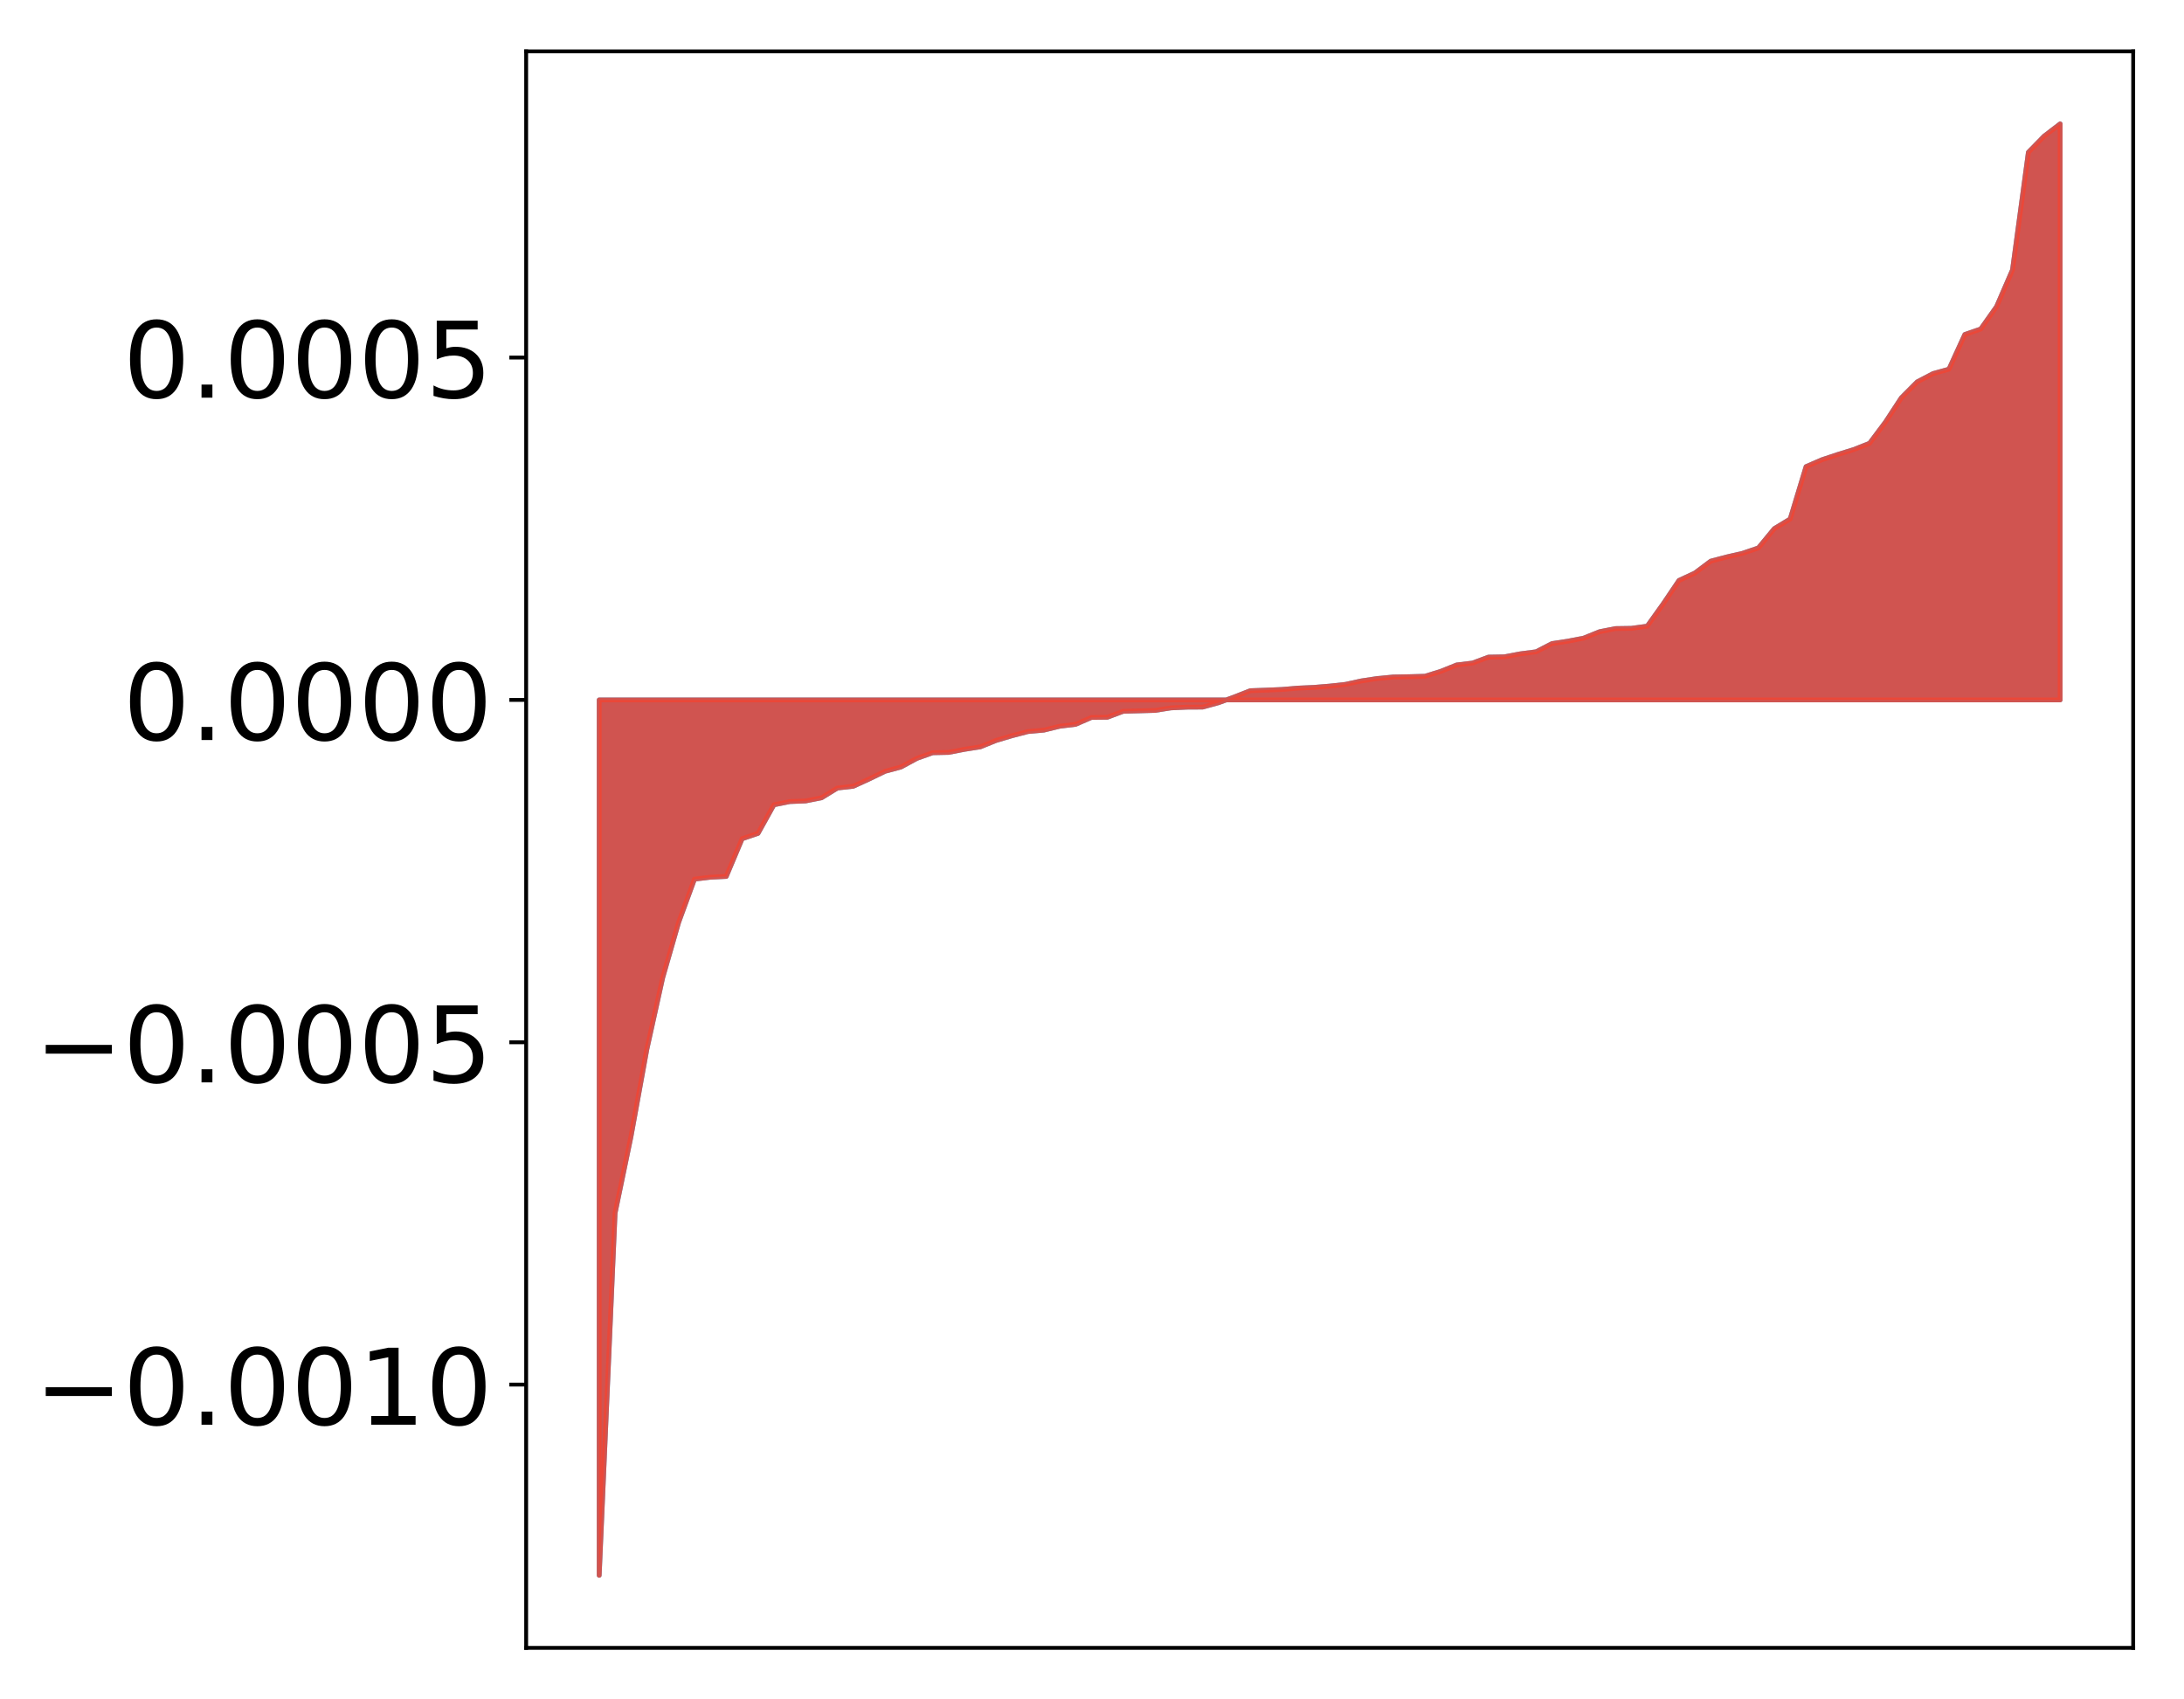 <?xml version="1.0" encoding="utf-8" standalone="no"?>
<!DOCTYPE svg PUBLIC "-//W3C//DTD SVG 1.1//EN"
  "http://www.w3.org/Graphics/SVG/1.1/DTD/svg11.dtd">
<!-- Created with matplotlib (http://matplotlib.org/) -->
<svg height="354pt" version="1.1" viewBox="0 0 455 354" width="455pt" xmlns="http://www.w3.org/2000/svg" xmlns:xlink="http://www.w3.org/1999/xlink">
 <defs>
  <style type="text/css">
*{stroke-linecap:butt;stroke-linejoin:round;}
  </style>
 </defs>
 <g id="figure_1">
  <g id="patch_1">
   <path d="M 0 354.04 
L 455.115 354.04 
L 455.115 0 
L 0 0 
z
" style="fill:#ffffff;"/>
  </g>
  <g id="axes_1">
   <g id="patch_2">
    <path d="M 109.615 343.34 
L 444.415 343.34 
L 444.415 10.7 
L 109.615 10.7 
z
" style="fill:#ffffff;"/>
   </g>
   <g id="PolyCollection_1">
    <defs>
     <path d="M 124.833 -25.82 
L 124.833 -208.212 
L 128.141 -208.212 
L 131.449 -208.212 
L 134.758 -208.212 
L 138.066 -208.212 
L 141.374 -208.212 
L 144.683 -208.212 
L 147.991 -208.212 
L 151.299 -208.212 
L 154.608 -208.212 
L 157.916 -208.212 
L 161.224 -208.212 
L 164.532 -208.212 
L 167.841 -208.212 
L 171.149 -208.212 
L 174.457 -208.212 
L 177.766 -208.212 
L 181.074 -208.212 
L 184.382 -208.212 
L 187.691 -208.212 
L 190.999 -208.212 
L 194.307 -208.212 
L 197.615 -208.212 
L 200.924 -208.212 
L 204.232 -208.212 
L 207.54 -208.212 
L 210.849 -208.212 
L 214.157 -208.212 
L 217.465 -208.212 
L 220.774 -208.212 
L 224.082 -208.212 
L 227.39 -208.212 
L 230.698 -208.212 
L 234.007 -208.212 
L 237.315 -208.212 
L 240.623 -208.212 
L 243.932 -208.212 
L 247.24 -208.212 
L 250.548 -208.212 
L 253.857 -208.212 
L 257.165 -208.212 
L 260.473 -208.212 
L 263.781 -208.212 
L 267.09 -208.212 
L 270.398 -208.212 
L 273.706 -208.212 
L 277.015 -208.212 
L 280.323 -208.212 
L 283.631 -208.212 
L 286.94 -208.212 
L 290.248 -208.212 
L 293.556 -208.212 
L 296.864 -208.212 
L 300.173 -208.212 
L 303.481 -208.212 
L 306.789 -208.212 
L 310.098 -208.212 
L 313.406 -208.212 
L 316.714 -208.212 
L 320.023 -208.212 
L 323.331 -208.212 
L 326.639 -208.212 
L 329.947 -208.212 
L 333.256 -208.212 
L 336.564 -208.212 
L 339.872 -208.212 
L 343.181 -208.212 
L 346.489 -208.212 
L 349.797 -208.212 
L 353.106 -208.212 
L 356.414 -208.212 
L 359.722 -208.212 
L 363.03 -208.212 
L 366.339 -208.212 
L 369.647 -208.212 
L 372.955 -208.212 
L 376.264 -208.212 
L 379.572 -208.212 
L 382.88 -208.212 
L 386.189 -208.212 
L 389.497 -208.212 
L 392.805 -208.212 
L 396.114 -208.212 
L 399.422 -208.212 
L 402.73 -208.212 
L 406.038 -208.212 
L 409.347 -208.212 
L 412.655 -208.212 
L 415.963 -208.212 
L 419.272 -208.212 
L 422.58 -208.212 
L 425.888 -208.212 
L 429.197 -208.212 
L 429.197 -328.22 
L 429.197 -328.22 
L 425.888 -325.691 
L 422.58 -322.309 
L 419.272 -297.801 
L 415.963 -290.167 
L 412.655 -285.485 
L 409.347 -284.348 
L 406.038 -277.117 
L 402.73 -276.203 
L 399.422 -274.472 
L 396.114 -271.148 
L 392.805 -266.091 
L 389.497 -261.68 
L 386.189 -260.371 
L 382.88 -259.349 
L 379.572 -258.248 
L 376.264 -256.812 
L 372.955 -245.897 
L 369.647 -243.894 
L 366.339 -239.88 
L 363.03 -238.753 
L 359.722 -237.993 
L 356.414 -237.122 
L 353.106 -234.646 
L 349.797 -233.106 
L 346.489 -228.2 
L 343.181 -223.576 
L 339.872 -223.124 
L 336.564 -223.074 
L 333.256 -222.423 
L 329.947 -221.086 
L 326.639 -220.448 
L 323.331 -219.945 
L 320.023 -218.24 
L 316.714 -217.811 
L 313.406 -217.185 
L 310.098 -217.127 
L 306.789 -215.891 
L 303.481 -215.497 
L 300.173 -214.166 
L 296.864 -213.14 
L 293.556 -213.048 
L 290.248 -212.985 
L 286.94 -212.671 
L 283.631 -212.171 
L 280.323 -211.451 
L 277.015 -211.09 
L 273.706 -210.818 
L 270.398 -210.668 
L 267.09 -210.389 
L 263.781 -210.245 
L 260.473 -210.126 
L 257.165 -208.828 
L 253.857 -207.627 
L 250.548 -206.719 
L 247.24 -206.7 
L 243.932 -206.549 
L 240.623 -206.027 
L 237.315 -205.934 
L 234.007 -205.847 
L 230.698 -204.602 
L 227.39 -204.564 
L 224.082 -203.127 
L 220.774 -202.726 
L 217.465 -201.914 
L 214.157 -201.619 
L 210.849 -200.754 
L 207.54 -199.773 
L 204.232 -198.436 
L 200.924 -197.913 
L 197.615 -197.275 
L 194.307 -197.205 
L 190.999 -196.024 
L 187.691 -194.231 
L 184.382 -193.34 
L 181.074 -191.737 
L 177.766 -190.223 
L 174.457 -189.855 
L 171.149 -187.819 
L 167.841 -187.162 
L 164.532 -187.029 
L 161.224 -186.356 
L 157.916 -180.407 
L 154.608 -179.291 
L 151.299 -171.435 
L 147.991 -171.269 
L 144.683 -170.873 
L 141.374 -161.851 
L 138.066 -150.357 
L 134.758 -135.414 
L 131.449 -117.219 
L 128.141 -101.289 
L 124.833 -25.82 
z
" id="mf8ccd7f7fd" style="stroke:#4a98c9;"/>
    </defs>
    <g clip-path="url(#p54d60b79ca)">
     <use style="fill:#4a98c9;stroke:#4a98c9;" x="0" xlink:href="#mf8ccd7f7fd" y="354.04"/>
    </g>
   </g>
   <g id="PolyCollection_2">
    <defs>
     <path d="M 124.833 -25.82 
L 124.833 -208.212 
L 128.141 -208.212 
L 131.449 -208.212 
L 134.758 -208.212 
L 138.066 -208.212 
L 141.374 -208.212 
L 144.683 -208.212 
L 147.991 -208.212 
L 151.299 -208.212 
L 154.608 -208.212 
L 157.916 -208.212 
L 161.224 -208.212 
L 164.532 -208.212 
L 167.841 -208.212 
L 171.149 -208.212 
L 174.457 -208.212 
L 177.766 -208.212 
L 181.074 -208.212 
L 184.382 -208.212 
L 187.691 -208.212 
L 190.999 -208.212 
L 194.307 -208.212 
L 197.615 -208.212 
L 200.924 -208.212 
L 204.232 -208.212 
L 207.54 -208.212 
L 210.849 -208.212 
L 214.157 -208.212 
L 217.465 -208.212 
L 220.774 -208.212 
L 224.082 -208.212 
L 227.39 -208.212 
L 230.698 -208.212 
L 234.007 -208.212 
L 237.315 -208.212 
L 240.623 -208.212 
L 243.932 -208.212 
L 247.24 -208.212 
L 250.548 -208.212 
L 253.857 -208.212 
L 257.165 -208.212 
L 260.473 -208.212 
L 263.781 -208.212 
L 267.09 -208.212 
L 270.398 -208.212 
L 273.706 -208.212 
L 277.015 -208.212 
L 280.323 -208.212 
L 283.631 -208.212 
L 286.94 -208.212 
L 290.248 -208.212 
L 293.556 -208.212 
L 296.864 -208.212 
L 300.173 -208.212 
L 303.481 -208.212 
L 306.789 -208.212 
L 310.098 -208.212 
L 313.406 -208.212 
L 316.714 -208.212 
L 320.023 -208.212 
L 323.331 -208.212 
L 326.639 -208.212 
L 329.947 -208.212 
L 333.256 -208.212 
L 336.564 -208.212 
L 339.872 -208.212 
L 343.181 -208.212 
L 346.489 -208.212 
L 349.797 -208.212 
L 353.106 -208.212 
L 356.414 -208.212 
L 359.722 -208.212 
L 363.03 -208.212 
L 366.339 -208.212 
L 369.647 -208.212 
L 372.955 -208.212 
L 376.264 -208.212 
L 379.572 -208.212 
L 382.88 -208.212 
L 386.189 -208.212 
L 389.497 -208.212 
L 392.805 -208.212 
L 396.114 -208.212 
L 399.422 -208.212 
L 402.73 -208.212 
L 406.038 -208.212 
L 409.347 -208.212 
L 412.655 -208.212 
L 415.963 -208.212 
L 419.272 -208.212 
L 422.58 -208.212 
L 425.888 -208.212 
L 429.197 -208.212 
L 429.197 -328.22 
L 429.197 -328.22 
L 425.888 -325.691 
L 422.58 -322.309 
L 419.272 -297.801 
L 415.963 -290.167 
L 412.655 -285.485 
L 409.347 -284.348 
L 406.038 -277.117 
L 402.73 -276.203 
L 399.422 -274.472 
L 396.114 -271.148 
L 392.805 -266.091 
L 389.497 -261.68 
L 386.189 -260.371 
L 382.88 -259.349 
L 379.572 -258.248 
L 376.264 -256.812 
L 372.955 -245.897 
L 369.647 -243.894 
L 366.339 -239.88 
L 363.03 -238.753 
L 359.722 -237.993 
L 356.414 -237.122 
L 353.106 -234.646 
L 349.797 -233.106 
L 346.489 -228.2 
L 343.181 -223.576 
L 339.872 -223.124 
L 336.564 -223.074 
L 333.256 -222.423 
L 329.947 -221.086 
L 326.639 -220.448 
L 323.331 -219.945 
L 320.023 -218.24 
L 316.714 -217.811 
L 313.406 -217.185 
L 310.098 -217.127 
L 306.789 -215.891 
L 303.481 -215.497 
L 300.173 -214.166 
L 296.864 -213.14 
L 293.556 -213.048 
L 290.248 -212.985 
L 286.94 -212.671 
L 283.631 -212.171 
L 280.323 -211.451 
L 277.015 -211.09 
L 273.706 -210.818 
L 270.398 -210.668 
L 267.09 -210.389 
L 263.781 -210.245 
L 260.473 -210.126 
L 257.165 -208.828 
L 253.857 -207.627 
L 250.548 -206.719 
L 247.24 -206.7 
L 243.932 -206.549 
L 240.623 -206.027 
L 237.315 -205.934 
L 234.007 -205.847 
L 230.698 -204.602 
L 227.39 -204.564 
L 224.082 -203.127 
L 220.774 -202.726 
L 217.465 -201.914 
L 214.157 -201.619 
L 210.849 -200.754 
L 207.54 -199.773 
L 204.232 -198.436 
L 200.924 -197.913 
L 197.615 -197.275 
L 194.307 -197.205 
L 190.999 -196.024 
L 187.691 -194.231 
L 184.382 -193.34 
L 181.074 -191.737 
L 177.766 -190.223 
L 174.457 -189.855 
L 171.149 -187.819 
L 167.841 -187.162 
L 164.532 -187.029 
L 161.224 -186.356 
L 157.916 -180.407 
L 154.608 -179.291 
L 151.299 -171.435 
L 147.991 -171.269 
L 144.683 -170.873 
L 141.374 -161.851 
L 138.066 -150.357 
L 134.758 -135.414 
L 131.449 -117.219 
L 128.141 -101.289 
L 124.833 -25.82 
z
" id="mda9cfae3d7" style="stroke:#f14432;stroke-opacity:0.8;"/>
    </defs>
    <g clip-path="url(#p54d60b79ca)">
     <use style="fill:#f14432;fill-opacity:0.8;stroke:#f14432;stroke-opacity:0.8;" x="0" xlink:href="#mda9cfae3d7" y="354.04"/>
    </g>
   </g>
   <g id="matplotlib.axis_1"/>
   <g id="matplotlib.axis_2">
    <g id="ytick_1">
     <g id="line2d_1">
      <defs>
       <path d="M 0 0 
L -3.5 0 
" id="mbcd77f2d97" style="stroke:#000000;stroke-width:0.8;"/>
      </defs>
      <g>
       <use style="stroke:#000000;stroke-width:0.8;" x="109.615" xlink:href="#mbcd77f2d97" y="288.486"/>
      </g>
     </g>
     <g id="text_1">
      <!-- −0.0010 -->
      <defs>
       <path d="M 10.594 35.5 
L 73.188 35.5 
L 73.188 27.203 
L 10.594 27.203 
z
" id="DejaVuSans-2212"/>
       <path d="M 31.781 66.406 
Q 24.172 66.406 20.328 58.906 
Q 16.5 51.422 16.5 36.375 
Q 16.5 21.391 20.328 13.891 
Q 24.172 6.391 31.781 6.391 
Q 39.453 6.391 43.281 13.891 
Q 47.125 21.391 47.125 36.375 
Q 47.125 51.422 43.281 58.906 
Q 39.453 66.406 31.781 66.406 
z
M 31.781 74.219 
Q 44.047 74.219 50.516 64.516 
Q 56.984 54.828 56.984 36.375 
Q 56.984 17.969 50.516 8.266 
Q 44.047 -1.422 31.781 -1.422 
Q 19.531 -1.422 13.062 8.266 
Q 6.594 17.969 6.594 36.375 
Q 6.594 54.828 13.062 64.516 
Q 19.531 74.219 31.781 74.219 
z
" id="DejaVuSans-30"/>
       <path d="M 10.688 12.406 
L 21 12.406 
L 21 0 
L 10.688 0 
z
" id="DejaVuSans-2e"/>
       <path d="M 12.406 8.297 
L 28.516 8.297 
L 28.516 63.922 
L 10.984 60.406 
L 10.984 69.391 
L 28.422 72.906 
L 38.281 72.906 
L 38.281 8.297 
L 54.391 8.297 
L 54.391 0 
L 12.406 0 
z
" id="DejaVuSans-31"/>
      </defs>
      <g transform="translate(7.2 296.844)scale(0.22 -0.22)">
       <use xlink:href="#DejaVuSans-2212"/>
       <use x="83.789" xlink:href="#DejaVuSans-30"/>
       <use x="147.412" xlink:href="#DejaVuSans-2e"/>
       <use x="179.199" xlink:href="#DejaVuSans-30"/>
       <use x="242.822" xlink:href="#DejaVuSans-30"/>
       <use x="306.445" xlink:href="#DejaVuSans-31"/>
       <use x="370.068" xlink:href="#DejaVuSans-30"/>
      </g>
     </g>
    </g>
    <g id="ytick_2">
     <g id="line2d_2">
      <g>
       <use style="stroke:#000000;stroke-width:0.8;" x="109.615" xlink:href="#mbcd77f2d97" y="217.157"/>
      </g>
     </g>
     <g id="text_2">
      <!-- −0.0005 -->
      <defs>
       <path d="M 10.797 72.906 
L 49.516 72.906 
L 49.516 64.594 
L 19.828 64.594 
L 19.828 46.734 
Q 21.969 47.469 24.109 47.828 
Q 26.266 48.188 28.422 48.188 
Q 40.625 48.188 47.75 41.5 
Q 54.891 34.812 54.891 23.391 
Q 54.891 11.625 47.562 5.094 
Q 40.234 -1.422 26.906 -1.422 
Q 22.312 -1.422 17.547 -0.641 
Q 12.797 0.141 7.719 1.703 
L 7.719 11.625 
Q 12.109 9.234 16.797 8.062 
Q 21.484 6.891 26.703 6.891 
Q 35.156 6.891 40.078 11.328 
Q 45.016 15.766 45.016 23.391 
Q 45.016 31 40.078 35.438 
Q 35.156 39.891 26.703 39.891 
Q 22.75 39.891 18.812 39.016 
Q 14.891 38.141 10.797 36.281 
z
" id="DejaVuSans-35"/>
      </defs>
      <g transform="translate(7.2 225.515)scale(0.22 -0.22)">
       <use xlink:href="#DejaVuSans-2212"/>
       <use x="83.789" xlink:href="#DejaVuSans-30"/>
       <use x="147.412" xlink:href="#DejaVuSans-2e"/>
       <use x="179.199" xlink:href="#DejaVuSans-30"/>
       <use x="242.822" xlink:href="#DejaVuSans-30"/>
       <use x="306.445" xlink:href="#DejaVuSans-30"/>
       <use x="370.068" xlink:href="#DejaVuSans-35"/>
      </g>
     </g>
    </g>
    <g id="ytick_3">
     <g id="line2d_3">
      <g>
       <use style="stroke:#000000;stroke-width:0.8;" x="109.615" xlink:href="#mbcd77f2d97" y="145.828"/>
      </g>
     </g>
     <g id="text_3">
      <!-- 0.0000 -->
      <g transform="translate(25.635 154.186)scale(0.22 -0.22)">
       <use xlink:href="#DejaVuSans-30"/>
       <use x="63.623" xlink:href="#DejaVuSans-2e"/>
       <use x="95.41" xlink:href="#DejaVuSans-30"/>
       <use x="159.033" xlink:href="#DejaVuSans-30"/>
       <use x="222.656" xlink:href="#DejaVuSans-30"/>
       <use x="286.279" xlink:href="#DejaVuSans-30"/>
      </g>
     </g>
    </g>
    <g id="ytick_4">
     <g id="line2d_4">
      <g>
       <use style="stroke:#000000;stroke-width:0.8;" x="109.615" xlink:href="#mbcd77f2d97" y="74.499"/>
      </g>
     </g>
     <g id="text_4">
      <!-- 0.0005 -->
      <g transform="translate(25.635 82.857)scale(0.22 -0.22)">
       <use xlink:href="#DejaVuSans-30"/>
       <use x="63.623" xlink:href="#DejaVuSans-2e"/>
       <use x="95.41" xlink:href="#DejaVuSans-30"/>
       <use x="159.033" xlink:href="#DejaVuSans-30"/>
       <use x="222.656" xlink:href="#DejaVuSans-30"/>
       <use x="286.279" xlink:href="#DejaVuSans-35"/>
      </g>
     </g>
    </g>
   </g>
   <g id="patch_3">
    <path d="M 109.615 343.34 
L 109.615 10.7 
" style="fill:none;stroke:#000000;stroke-linecap:square;stroke-linejoin:miter;stroke-width:0.8;"/>
   </g>
   <g id="patch_4">
    <path d="M 444.415 343.34 
L 444.415 10.7 
" style="fill:none;stroke:#000000;stroke-linecap:square;stroke-linejoin:miter;stroke-width:0.8;"/>
   </g>
   <g id="patch_5">
    <path d="M 109.615 343.34 
L 444.415 343.34 
" style="fill:none;stroke:#000000;stroke-linecap:square;stroke-linejoin:miter;stroke-width:0.8;"/>
   </g>
   <g id="patch_6">
    <path d="M 109.615 10.7 
L 444.415 10.7 
" style="fill:none;stroke:#000000;stroke-linecap:square;stroke-linejoin:miter;stroke-width:0.8;"/>
   </g>
  </g>
 </g>
 <defs>
  <clipPath id="p54d60b79ca">
   <rect height="332.64" width="334.8" x="109.615" y="10.7"/>
  </clipPath>
 </defs>
</svg>
